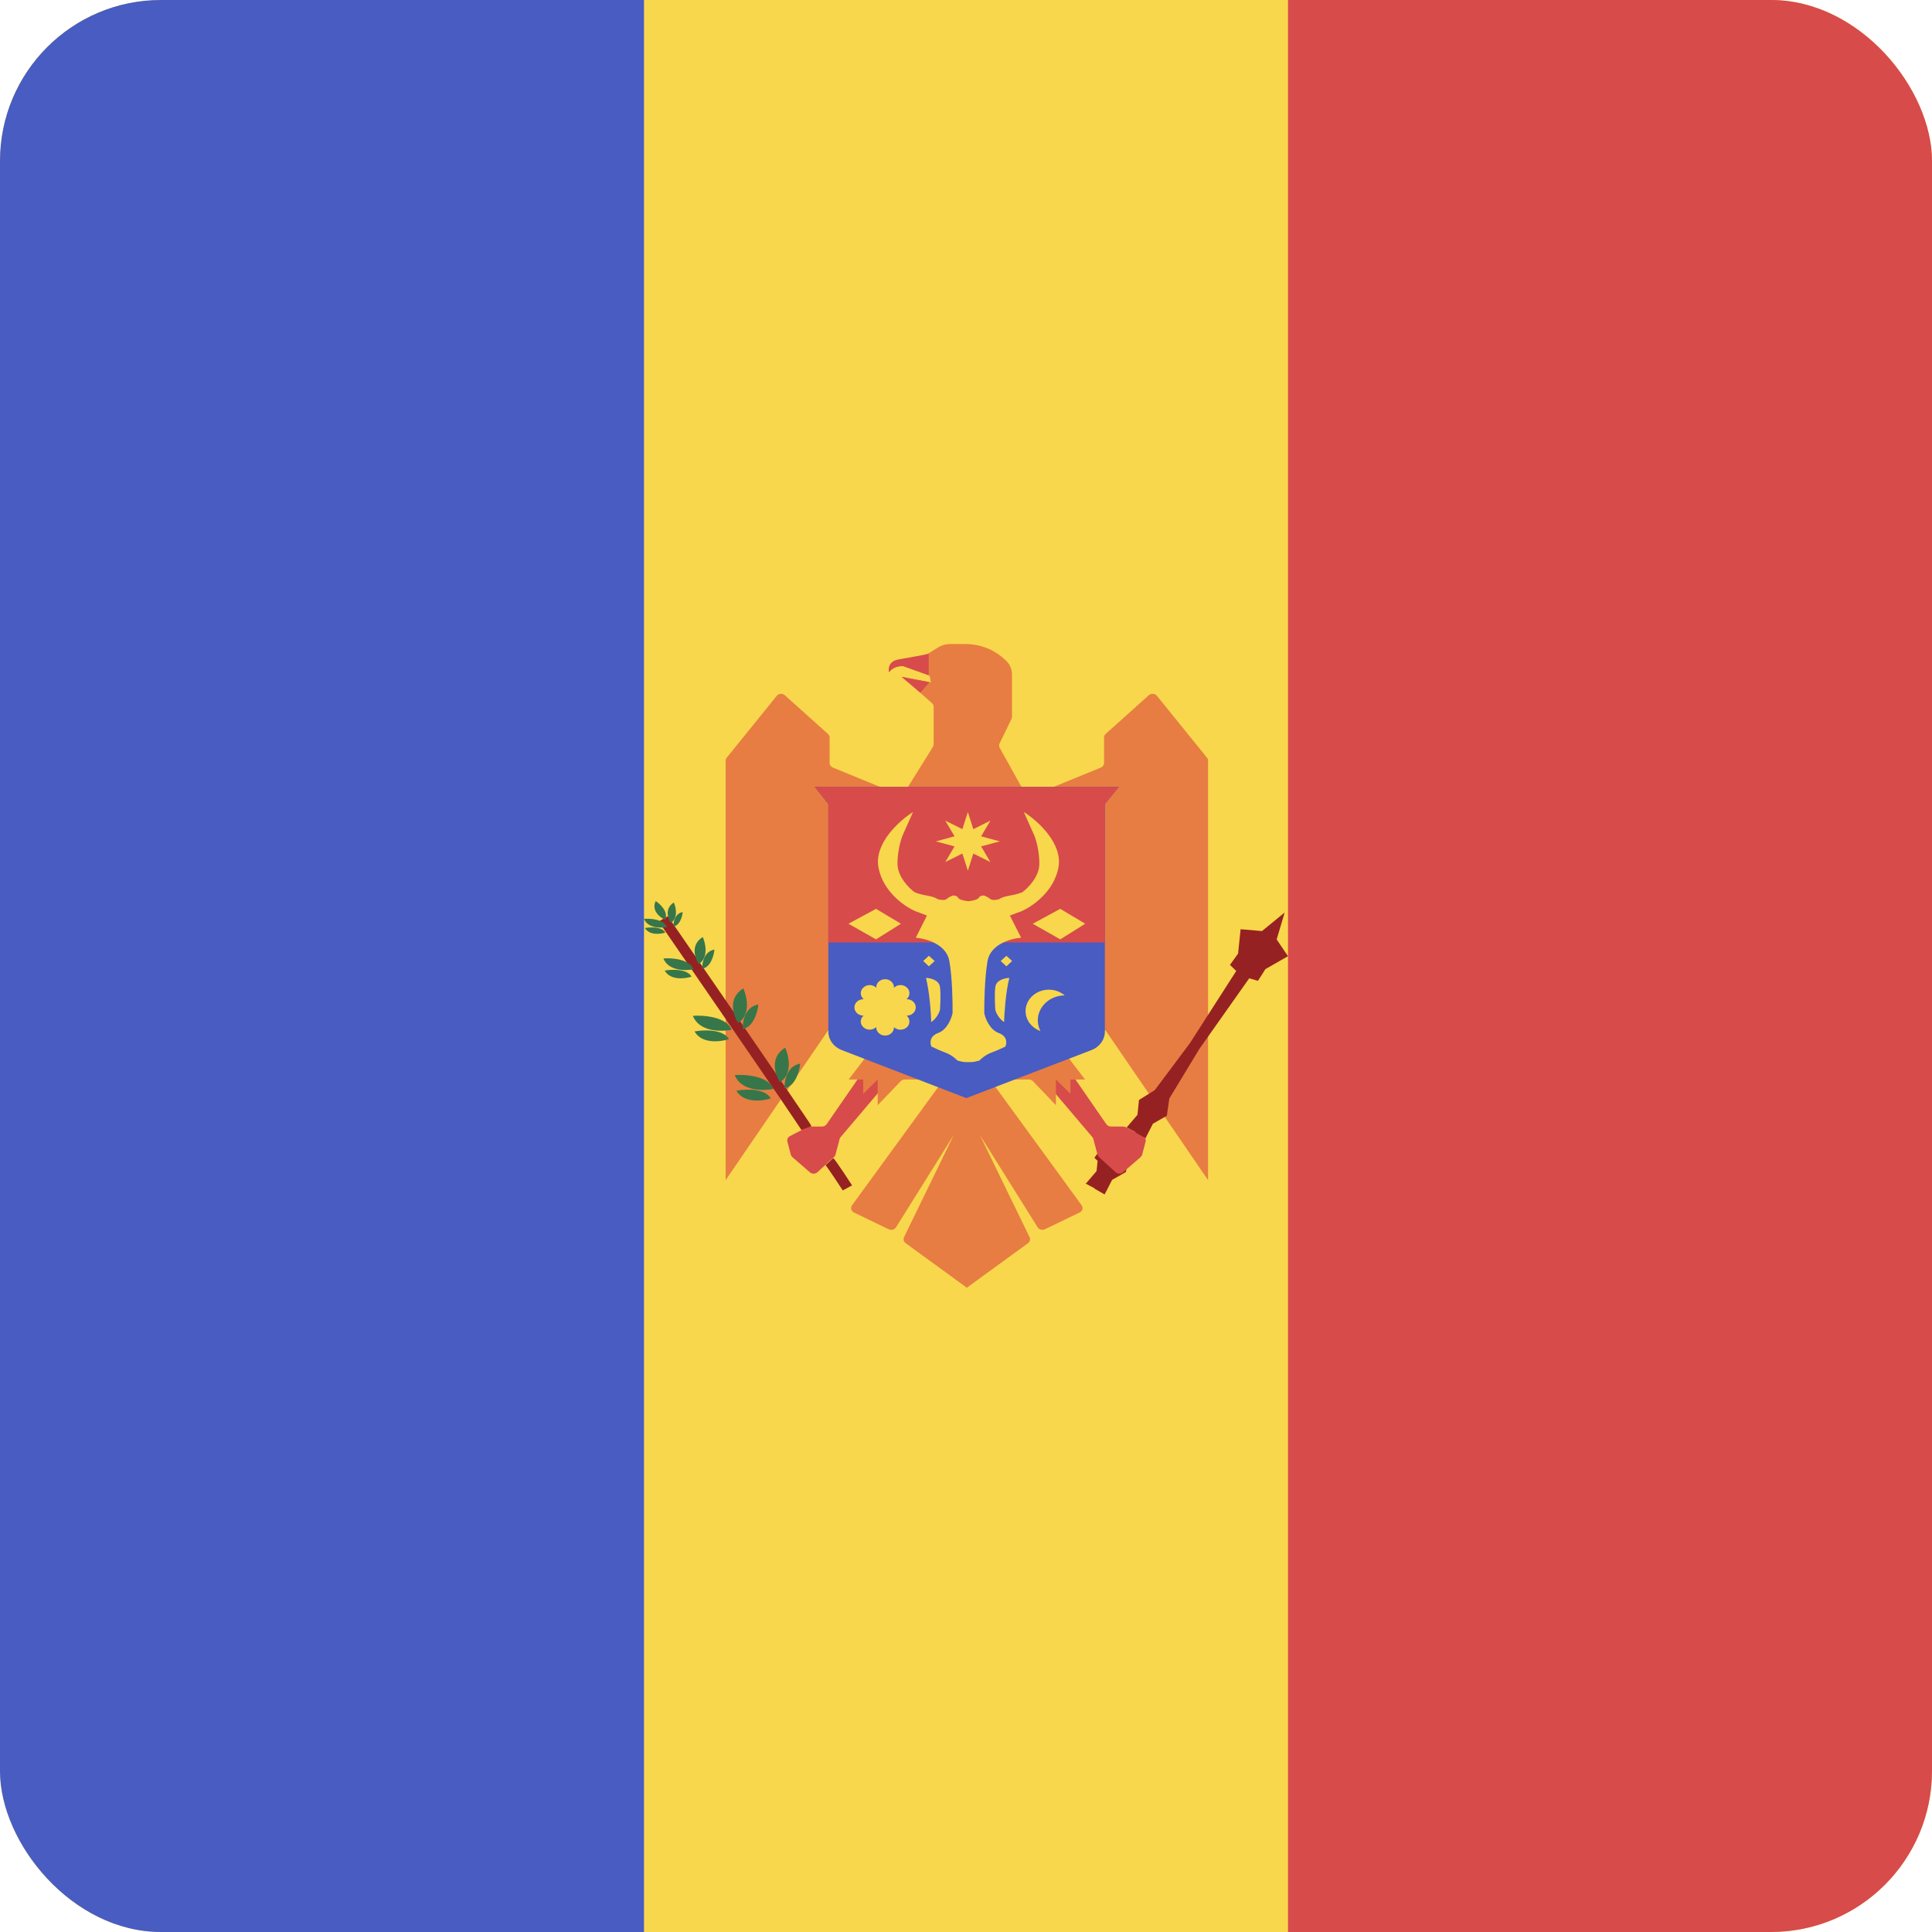<svg width="24" height="24" viewBox="0 0 24 24" fill="none" xmlns="http://www.w3.org/2000/svg">
<g clip-path="url(#clip0_440_1453)">
<rect width="24" height="24" rx="2" fill="#F8D74C"/>
<path d="M0 24L-1.04907e-06 0L8 -3.49691e-07L8 24L0 24Z" fill="#485CC2"/>
<path d="M16 24L16 0L24 -3.49691e-07L24 24L16 24Z" fill="#D74B4B"/>
<path d="M13.488 14.704L13.622 14.548L13.641 14.362L13.837 14.241L13.922 14.096L13.673 14.458L13.595 14.382L13.696 14.243L13.785 14.151L13.943 14.096L13.967 14.232L13.953 14.151L14.026 14.261L14.034 14.435L13.943 14.58L13.834 14.55L14.034 14.178L14.018 14.344L13.987 14.559L13.815 14.657L13.722 14.838L13.595 14.765L13.598 14.762L13.488 14.704Z" fill="#962122"/>
<path d="M10.269 13.965L10.675 13.377C10.69 13.357 10.716 13.345 10.743 13.35L10.949 13.38C10.999 13.388 11.023 13.442 10.991 13.479L10.442 14.126C10.436 14.133 10.432 14.141 10.43 14.149L10.379 14.343C10.376 14.354 10.37 14.364 10.361 14.372L10.155 14.561C10.129 14.585 10.087 14.586 10.061 14.563L9.842 14.373C9.833 14.364 9.826 14.354 9.823 14.342L9.781 14.181C9.774 14.155 9.787 14.127 9.813 14.113L10.027 14.002C10.037 13.997 10.048 13.994 10.06 13.994H10.212C10.235 13.994 10.256 13.983 10.269 13.965Z" fill="#D74B4B"/>
<path d="M13.743 13.965L13.337 13.377C13.322 13.357 13.296 13.345 13.269 13.35L13.063 13.38C13.013 13.388 12.989 13.442 13.021 13.479L13.57 14.126C13.576 14.133 13.58 14.141 13.582 14.149L13.633 14.343C13.636 14.354 13.643 14.364 13.651 14.372L13.857 14.561C13.883 14.585 13.925 14.586 13.951 14.563L14.17 14.373C14.179 14.364 14.186 14.354 14.189 14.342L14.231 14.181C14.238 14.155 14.225 14.127 14.199 14.113L13.986 14.002C13.975 13.997 13.964 13.994 13.952 13.994H13.8C13.777 13.994 13.756 13.983 13.743 13.965Z" fill="#D74B4B"/>
<path fill-rule="evenodd" clip-rule="evenodd" d="M9.027 9.413L9.649 8.644C9.673 8.614 9.72 8.61 9.75 8.637L10.286 9.118C10.299 9.129 10.306 9.145 10.306 9.162V9.478C10.306 9.503 10.322 9.525 10.346 9.535L11.154 9.866C11.185 9.879 11.222 9.868 11.239 9.84L11.589 9.278C11.595 9.268 11.598 9.258 11.598 9.247V8.779C11.598 8.762 11.591 8.746 11.578 8.735L11.209 8.408L11.563 8.478L11.555 8.423C11.552 8.4 11.536 8.381 11.512 8.373L11.209 8.268L11.515 8.128L11.655 8.042C11.7 8.014 11.752 8 11.805 8H11.992C12.162 8 12.326 8.059 12.45 8.165L12.485 8.195C12.54 8.242 12.571 8.307 12.571 8.376V8.906C12.571 8.914 12.569 8.923 12.565 8.931L12.417 9.236C12.409 9.253 12.41 9.273 12.419 9.29L12.739 9.866L12.837 9.878L13.675 9.535C13.699 9.525 13.715 9.503 13.715 9.478V9.162C13.715 9.145 13.722 9.129 13.735 9.117L14.271 8.636C14.3 8.61 14.348 8.614 14.372 8.644L14.994 9.413C15.003 9.423 15.007 9.436 15.007 9.45V14.66L13.742 12.812C13.726 12.788 13.695 12.777 13.666 12.785L13.207 12.913C13.163 12.925 13.145 12.973 13.171 13.008L13.479 13.41H13.298V13.588L13.117 13.41V13.729L12.832 13.431C12.819 13.417 12.801 13.41 12.781 13.41H12.424C12.37 13.41 12.338 13.465 12.368 13.506L13.437 14.973C13.459 15.004 13.448 15.045 13.412 15.062L12.98 15.27C12.948 15.286 12.909 15.275 12.89 15.246L12.172 14.099L12.79 15.369C12.803 15.395 12.795 15.425 12.771 15.443L12.015 15.993V16L12.01 15.996L12.006 16V15.993L11.25 15.443C11.226 15.425 11.218 15.395 11.23 15.369L11.848 14.099L11.13 15.247C11.112 15.275 11.073 15.286 11.041 15.271L10.608 15.062C10.573 15.045 10.562 15.004 10.584 14.973L11.653 13.506C11.683 13.465 11.651 13.41 11.597 13.41H11.24C11.22 13.41 11.202 13.418 11.189 13.431L10.903 13.729V13.41L10.723 13.588V13.41H10.542L10.85 13.008C10.876 12.973 10.858 12.925 10.814 12.913L10.355 12.786C10.326 12.777 10.295 12.788 10.279 12.812L9.014 14.66V9.45C9.014 9.436 9.018 9.424 9.027 9.413Z" fill="#E77D42"/>
<path d="M11.547 8.474L11.198 8.408L11.432 8.604L11.547 8.474Z" fill="#D74B4B"/>
<path d="M11.165 8.191C11.039 8.211 11.032 8.307 11.044 8.353C11.089 8.284 11.181 8.273 11.221 8.276L11.537 8.39V8.122C11.466 8.137 11.292 8.17 11.165 8.191Z" fill="#D74B4B"/>
<path d="M10.121 9.775H13.899L13.725 9.988V11.474V12.816C13.725 12.915 13.66 13.005 13.56 13.044L12.004 13.641L10.455 13.044C10.355 13.005 10.29 12.915 10.29 12.816V11.474V9.988L10.121 9.775Z" fill="#485CC2"/>
<path fill-rule="evenodd" clip-rule="evenodd" d="M13.899 9.775H10.121L10.29 9.988V11.474V11.708H13.725V11.474V9.988L13.899 9.775Z" fill="#D74B4B"/>
<path d="M11.239 12.511C11.239 12.63 11.134 12.727 11.004 12.727C10.874 12.727 10.769 12.63 10.769 12.511C10.769 12.392 10.874 12.295 11.004 12.295C11.134 12.295 11.239 12.392 11.239 12.511Z" fill="#333333"/>
<path fill-rule="evenodd" clip-rule="evenodd" d="M10.913 10.779C10.855 10.476 11.175 10.192 11.342 10.087L11.213 10.377C11.191 10.43 11.147 10.576 11.149 10.734C11.152 10.892 11.29 11.032 11.36 11.082C11.377 11.091 11.433 11.112 11.515 11.125C11.597 11.139 11.637 11.16 11.646 11.169C11.673 11.177 11.732 11.189 11.757 11.169C11.782 11.148 11.818 11.131 11.833 11.125C11.85 11.123 11.887 11.125 11.901 11.152C11.916 11.179 11.993 11.192 12.03 11.195C12.067 11.192 12.144 11.179 12.159 11.152C12.174 11.125 12.211 11.123 12.227 11.125C12.242 11.131 12.278 11.148 12.304 11.169C12.329 11.189 12.388 11.177 12.414 11.169C12.424 11.16 12.463 11.139 12.545 11.125C12.627 11.112 12.683 11.091 12.701 11.082C12.77 11.032 12.909 10.892 12.911 10.734C12.913 10.576 12.87 10.43 12.848 10.377L12.718 10.087C12.886 10.192 13.206 10.476 13.148 10.779C13.09 11.082 12.815 11.267 12.685 11.321L12.545 11.373L12.685 11.649C12.56 11.658 12.302 11.728 12.267 11.941C12.231 12.154 12.226 12.46 12.227 12.586C12.24 12.651 12.294 12.791 12.406 12.832C12.517 12.873 12.508 12.961 12.489 13.001C12.458 13.016 12.378 13.053 12.311 13.078C12.244 13.102 12.187 13.153 12.166 13.175C12.145 13.181 12.095 13.194 12.062 13.194H11.999C11.965 13.194 11.915 13.181 11.894 13.175C11.874 13.153 11.816 13.102 11.749 13.078C11.682 13.053 11.602 13.016 11.571 13.001C11.552 12.961 11.543 12.873 11.655 12.832C11.766 12.791 11.82 12.651 11.833 12.586C11.835 12.46 11.83 12.154 11.794 11.941C11.758 11.728 11.5 11.658 11.376 11.649L11.515 11.373L11.376 11.321C11.245 11.267 10.971 11.082 10.913 10.779ZM11.503 12.148C11.556 12.149 11.666 12.173 11.677 12.261C11.688 12.349 11.681 12.486 11.677 12.543C11.67 12.574 11.638 12.649 11.568 12.697C11.565 12.591 11.549 12.334 11.503 12.148ZM12.364 12.261C12.375 12.173 12.485 12.149 12.538 12.148C12.492 12.334 12.476 12.591 12.473 12.697C12.402 12.649 12.371 12.574 12.364 12.543C12.36 12.486 12.353 12.349 12.364 12.261ZM11.611 11.938L11.539 11.873L11.468 11.938L11.539 12.004L11.611 11.938ZM10.882 11.29L11.192 11.475L10.882 11.669L10.54 11.475L10.882 11.29ZM13.481 11.475L13.171 11.29L12.829 11.475L13.171 11.669L13.481 11.475ZM12.502 11.873L12.431 11.938L12.502 12.004L12.573 11.938L12.502 11.873ZM12.892 12.675C12.892 12.722 12.904 12.768 12.925 12.808C12.817 12.769 12.74 12.673 12.74 12.56C12.74 12.413 12.87 12.294 13.03 12.294C13.105 12.294 13.174 12.321 13.226 12.365C13.041 12.367 12.892 12.505 12.892 12.675ZM11.266 12.413C11.327 12.413 11.376 12.458 11.376 12.514C11.376 12.57 11.327 12.616 11.266 12.616H11.261L11.265 12.618C11.308 12.658 11.308 12.722 11.265 12.762C11.242 12.782 11.213 12.792 11.184 12.791C11.166 12.791 11.149 12.787 11.133 12.779L11.12 12.772C11.116 12.769 11.112 12.765 11.108 12.762L11.105 12.759L11.105 12.763C11.105 12.819 11.056 12.864 10.995 12.864C10.934 12.864 10.885 12.819 10.885 12.763L10.885 12.758L10.882 12.761C10.838 12.801 10.769 12.801 10.726 12.761C10.708 12.745 10.698 12.726 10.694 12.705C10.689 12.674 10.7 12.642 10.726 12.618L10.729 12.616H10.724C10.663 12.616 10.614 12.57 10.614 12.514C10.614 12.458 10.663 12.413 10.724 12.413H10.729L10.726 12.41C10.682 12.37 10.682 12.306 10.726 12.267C10.769 12.227 10.838 12.227 10.882 12.267L10.885 12.27L10.885 12.265C10.885 12.209 10.934 12.164 10.995 12.164C11.056 12.164 11.105 12.209 11.105 12.265L11.105 12.27L11.109 12.267C11.152 12.227 11.222 12.227 11.265 12.267C11.308 12.306 11.308 12.37 11.265 12.41L11.261 12.413H11.266ZM12.091 10.3L12.023 10.087L11.955 10.3L11.742 10.194L11.858 10.389L11.626 10.452L11.858 10.514L11.742 10.709L11.955 10.603L12.023 10.816L12.091 10.603L12.303 10.709L12.188 10.514L12.42 10.452L12.188 10.389L12.303 10.194L12.091 10.3Z" fill="#F8D74C"/>
<path fill-rule="evenodd" clip-rule="evenodd" d="M9.957 14.039C9.957 14.039 9.956 14.038 9.956 14.037L10.08 13.989C10.077 13.983 10.072 13.975 10.069 13.97C10.065 13.963 10.059 13.954 10.052 13.943C10.037 13.921 10.017 13.891 9.992 13.854C9.941 13.779 9.871 13.675 9.787 13.552C9.619 13.306 9.397 12.982 9.176 12.661C8.955 12.339 8.735 12.02 8.57 11.78L8.296 11.382L8.238 11.415L8.182 11.448L8.456 11.846C8.621 12.085 8.841 12.405 9.062 12.727C9.283 13.048 9.505 13.371 9.673 13.617C9.757 13.741 9.827 13.844 9.877 13.919C9.902 13.956 9.922 13.986 9.936 14.007C9.943 14.018 9.949 14.026 9.952 14.032C9.956 14.037 9.957 14.039 9.957 14.039ZM10.469 14.788L10.585 14.725L10.576 14.712L10.553 14.677C10.534 14.648 10.509 14.61 10.483 14.57C10.456 14.531 10.429 14.491 10.406 14.458C10.395 14.442 10.385 14.428 10.376 14.416C10.369 14.407 10.36 14.395 10.351 14.387L10.256 14.474C10.255 14.472 10.255 14.473 10.256 14.474C10.257 14.475 10.26 14.48 10.265 14.486C10.273 14.496 10.282 14.509 10.293 14.525C10.315 14.556 10.342 14.596 10.368 14.635C10.394 14.674 10.419 14.713 10.438 14.741L10.461 14.775L10.469 14.788Z" fill="#962122"/>
<path fill-rule="evenodd" clip-rule="evenodd" d="M13.996 14.005L14.13 13.849L14.149 13.664L14.345 13.542L14.781 12.959L15.357 12.062L15.279 11.986L15.38 11.846L15.411 11.543L15.677 11.566L15.959 11.335L15.859 11.67L16 11.878L15.719 12.039L15.627 12.184L15.518 12.153L14.901 13.027L14.526 13.646L14.495 13.86L14.322 13.959L14.23 14.139L14.103 14.067L14.106 14.063L13.996 14.005Z" fill="#962122"/>
<path fill-rule="evenodd" clip-rule="evenodd" d="M9.754 13.014C9.799 13.115 9.85 13.342 9.69 13.443C9.629 13.351 9.556 13.137 9.754 13.014ZM9.94 13.213C9.932 13.305 9.881 13.494 9.746 13.519C9.742 13.43 9.774 13.243 9.94 13.213ZM9.127 13.355C9.26 13.345 9.543 13.365 9.608 13.527C9.481 13.553 9.206 13.555 9.127 13.355ZM9.148 13.549C9.26 13.528 9.502 13.517 9.576 13.645C9.47 13.679 9.237 13.707 9.148 13.549Z" fill="#377649"/>
<path fill-rule="evenodd" clip-rule="evenodd" d="M9.234 12.278C9.279 12.379 9.33 12.607 9.17 12.707C9.109 12.615 9.036 12.401 9.234 12.278ZM9.42 12.478C9.412 12.569 9.361 12.758 9.226 12.783C9.222 12.694 9.254 12.508 9.42 12.478ZM8.607 12.619C8.74 12.609 9.023 12.63 9.088 12.792C8.961 12.818 8.686 12.82 8.607 12.619ZM8.628 12.813C8.74 12.792 8.982 12.782 9.056 12.909C8.95 12.943 8.717 12.971 8.628 12.813Z" fill="#377649"/>
<path fill-rule="evenodd" clip-rule="evenodd" d="M8.73 11.64C8.765 11.719 8.805 11.896 8.68 11.975C8.632 11.903 8.575 11.736 8.73 11.64ZM8.875 11.796C8.869 11.867 8.829 12.015 8.724 12.034C8.72 11.964 8.746 11.819 8.875 11.796ZM8.241 11.906C8.345 11.898 8.565 11.914 8.616 12.041C8.517 12.061 8.302 12.062 8.241 11.906ZM8.257 12.057C8.344 12.041 8.534 12.033 8.591 12.132C8.509 12.159 8.327 12.181 8.257 12.057Z" fill="#377649"/>
<path fill-rule="evenodd" clip-rule="evenodd" d="M8.145 11.193C8.203 11.231 8.307 11.329 8.262 11.426C8.199 11.398 8.089 11.312 8.145 11.193ZM8.371 11.211C8.397 11.271 8.427 11.406 8.333 11.465C8.297 11.411 8.254 11.284 8.371 11.211ZM8.481 11.33C8.476 11.384 8.446 11.496 8.366 11.51C8.364 11.457 8.383 11.347 8.481 11.33ZM8 11.414C8.079 11.408 8.246 11.42 8.285 11.515C8.209 11.531 8.047 11.532 8 11.414ZM8.012 11.528C8.079 11.516 8.222 11.51 8.265 11.585C8.203 11.605 8.065 11.621 8.012 11.528Z" fill="#377649"/>
</g>
<defs>
<clipPath id="clip0_440_1453">
<rect width="24" height="24" rx="2" fill="white"/>
</clipPath>
</defs>
</svg>

